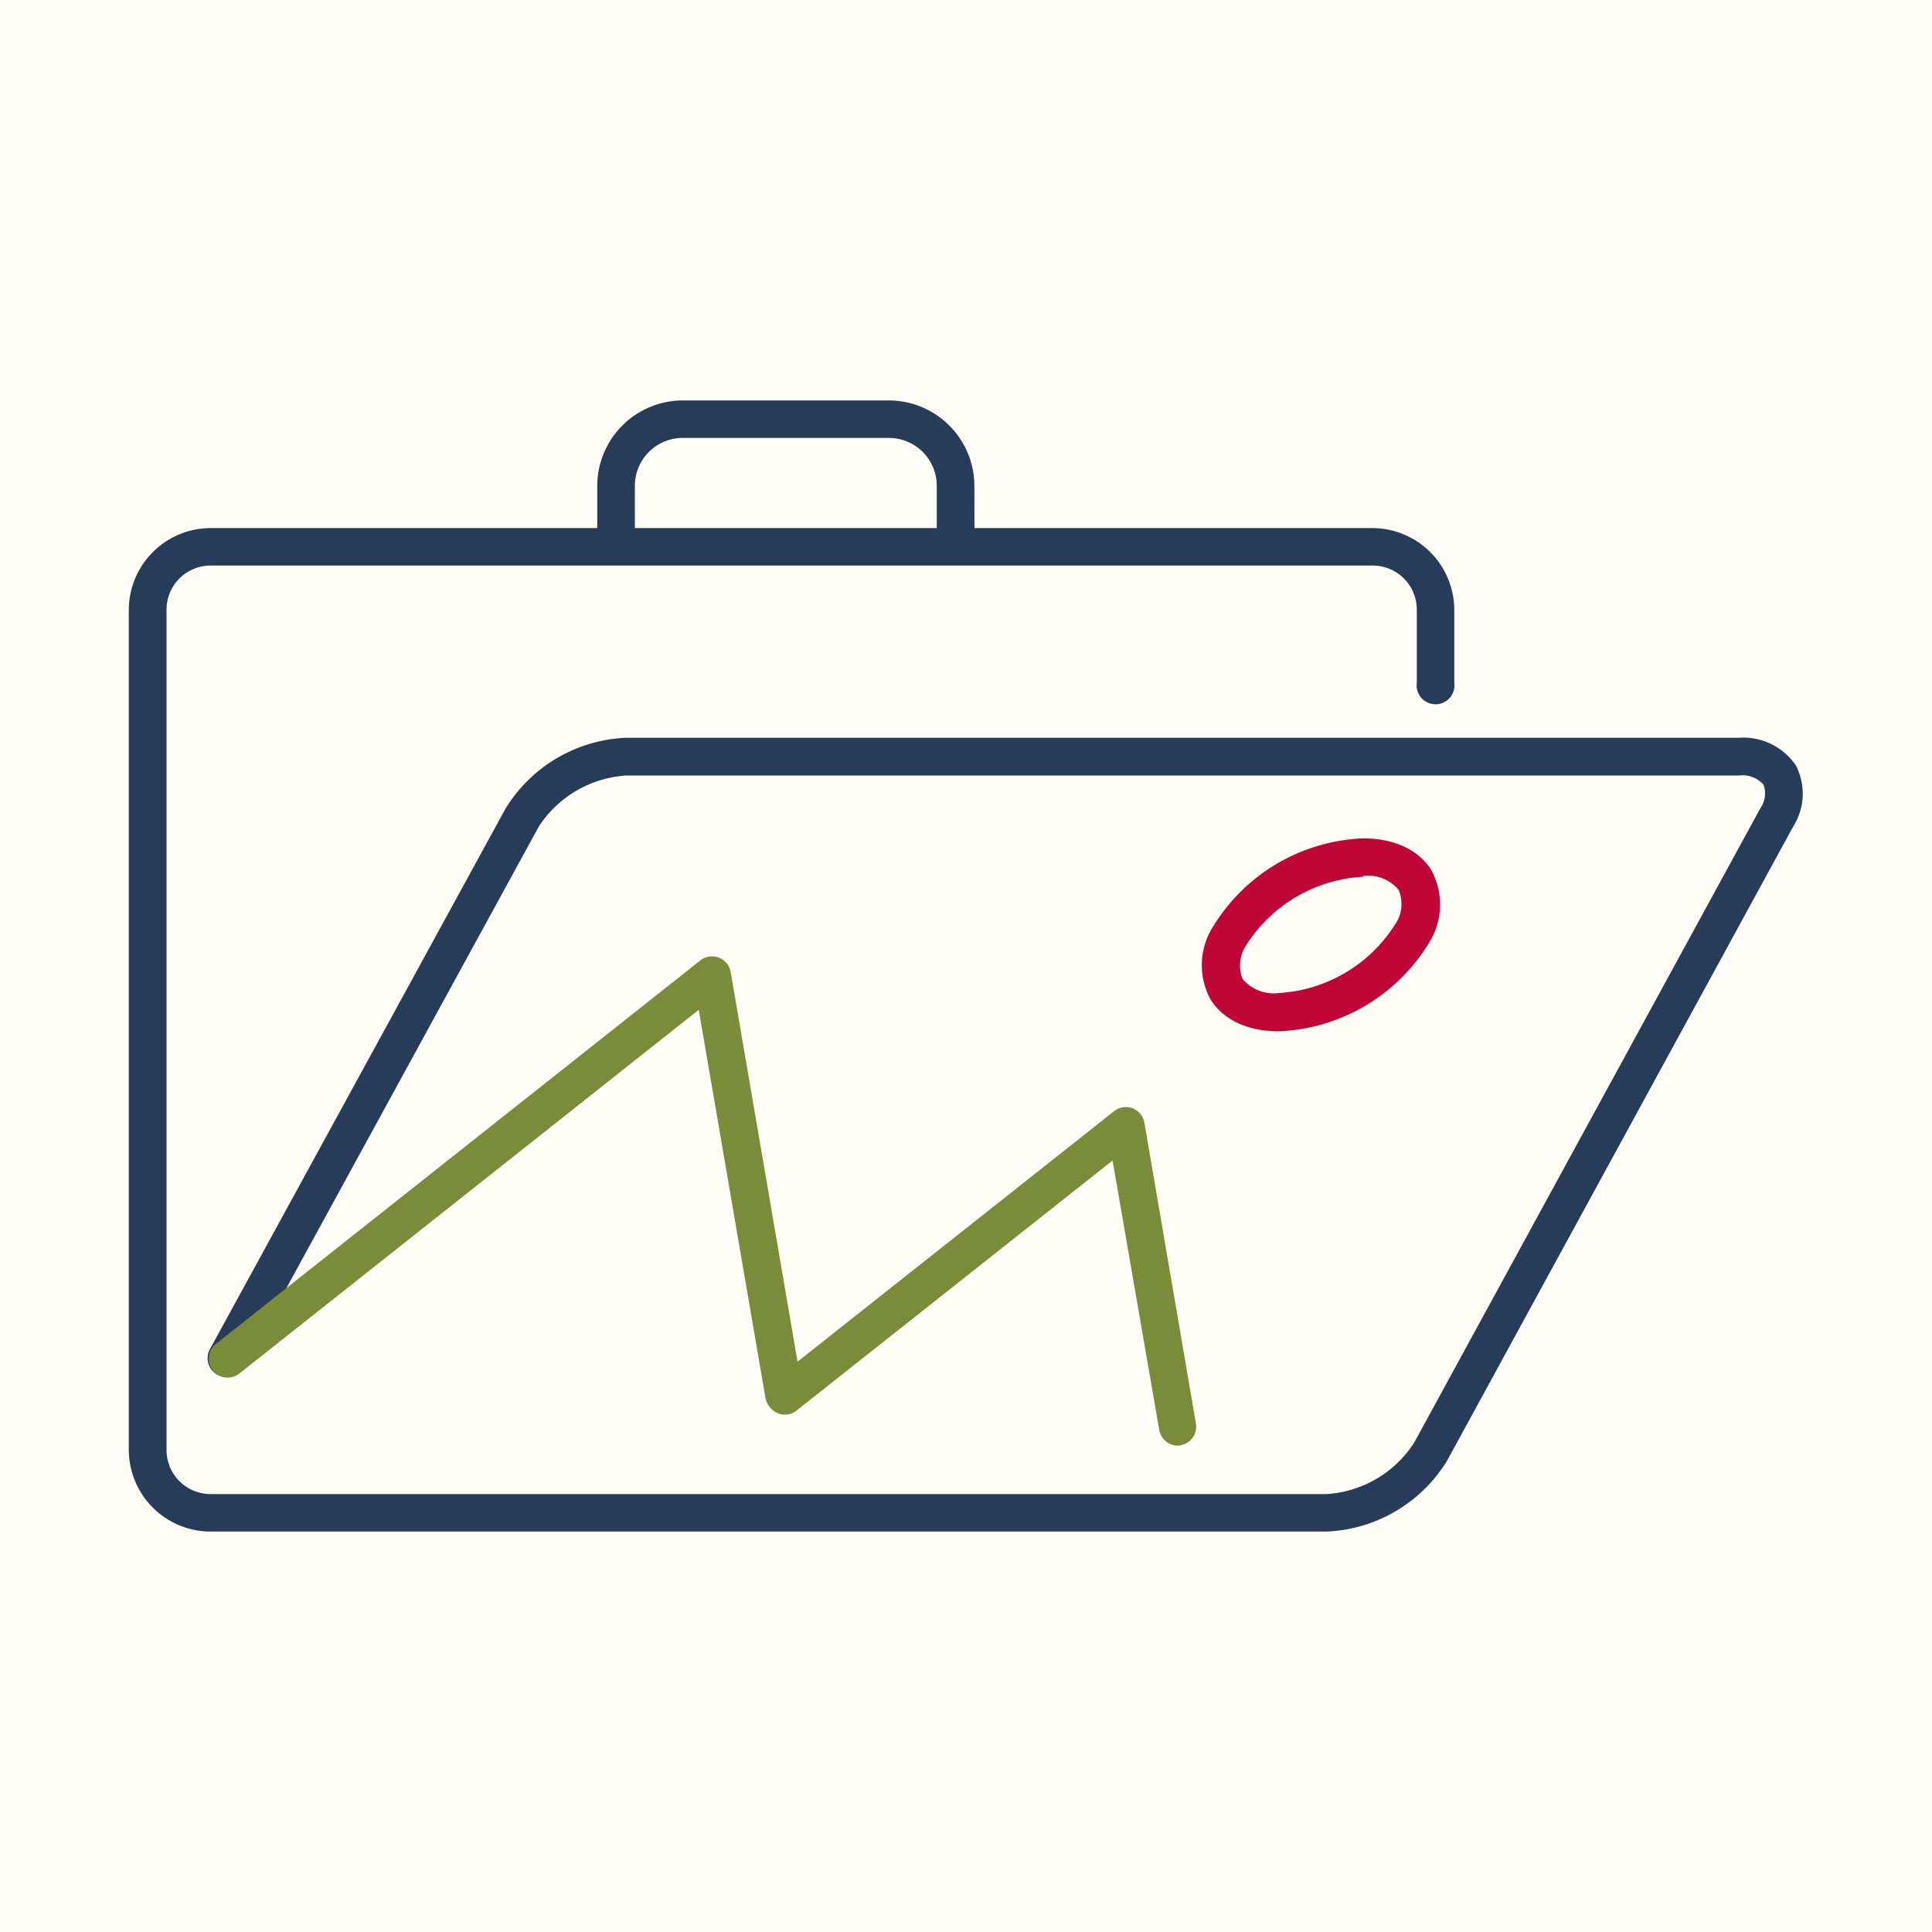 <svg xmlns="http://www.w3.org/2000/svg" viewBox="0 0 150 150"><defs><style>.cls-1{fill:#fffdf5;}.cls-2{fill:#263c59;}.cls-3{fill:#bf0637;}.cls-4{fill:#7a8c39;}</style></defs><title>navicon-portfolio</title><g id="Layer_2" data-name="Layer 2"><g id="Portfolio"><g id="navicon-portfolio"><rect id="background" class="cls-1" width="150" height="150"/><g id="lineart-portfolio"><path class="cls-2" d="M75.66,42.44H72.73V37.73A3.72,3.72,0,0,0,69,34H53a3.72,3.72,0,0,0-3.71,3.71v4.71H46.37V37.73A6.65,6.65,0,0,1,53,31.09H69a6.65,6.65,0,0,1,6.65,6.64Z"/><path class="cls-2" d="M103,118.91H16.35A6.36,6.36,0,0,1,10,112.56V47.33A6.37,6.37,0,0,1,16.35,41h90.21a6.37,6.37,0,0,1,6.35,6.36V53A1.47,1.47,0,1,1,110,53V47.33a3.42,3.42,0,0,0-3.42-3.42H16.35a3.42,3.42,0,0,0-3.42,3.42v65.23A3.42,3.42,0,0,0,16.35,116H103a8.74,8.74,0,0,0,6.8-4l26.87-49.24a2,2,0,0,0,.25-1.84,2.18,2.18,0,0,0-1.9-.71H48.64a8.76,8.76,0,0,0-6.8,3.95l-23,42.06a1.47,1.47,0,0,1-2.58-1.4l23-42.06a11.54,11.54,0,0,1,9.37-5.48H135a4.92,4.92,0,0,1,4.43,2.15,4.76,4.76,0,0,1-.2,4.73l-26.88,49.25A11.53,11.53,0,0,1,103,118.91Z"/><path class="cls-3" d="M99.27,80.07c-2.42,0-4.36-.92-5.32-2.54a5.57,5.57,0,0,1,.27-5.65,14.3,14.3,0,0,1,11.63-6.79c2.42,0,4.36.92,5.32,2.54a5.6,5.6,0,0,1-.27,5.65h0A14.33,14.33,0,0,1,99.27,80.07Zm6.58-12a11.49,11.49,0,0,0-9.06,5.26A2.85,2.85,0,0,0,96.47,76a3.15,3.15,0,0,0,2.8,1.1,11.47,11.47,0,0,0,9-5.26h0a2.81,2.81,0,0,0,.32-2.75A3.1,3.1,0,0,0,105.85,68Z"/><path class="cls-4" d="M91.42,112.24A1.47,1.47,0,0,1,90,111L86.38,90.1,61.85,109.51a1.45,1.45,0,0,1-2.05-.23l-.07-.08a1.56,1.56,0,0,1-.3-.67L54.25,78.4,18.51,106.7a1.47,1.47,0,0,1-1.82-2.3L54.37,74.57a1.48,1.48,0,0,1,1.43-.22,1.46,1.46,0,0,1,.93,1.12l5.19,30.25L86.5,86.27a1.46,1.46,0,0,1,2.35.9l4,23.35a1.46,1.46,0,0,1-1.2,1.69A1.07,1.07,0,0,1,91.42,112.24Z"/></g></g></g></g></svg>